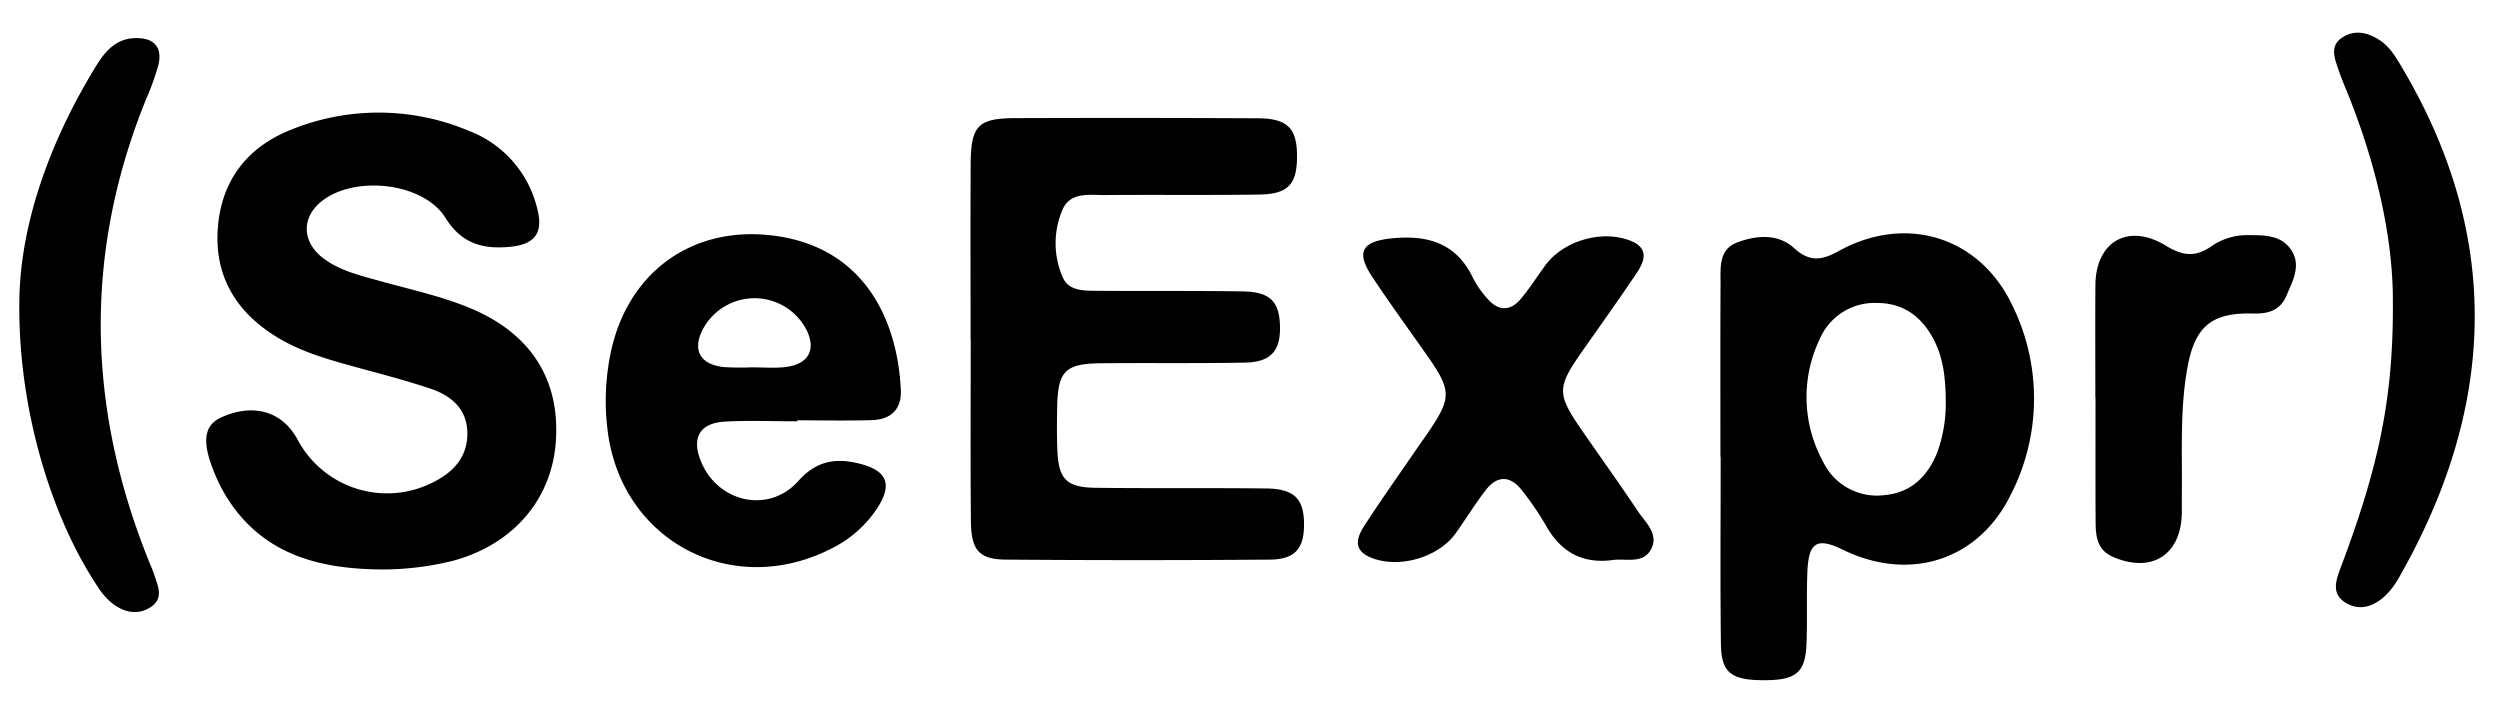 <svg id="Layer_1" data-name="Layer 1" xmlns="http://www.w3.org/2000/svg" viewBox="0 0 520.105 145.965"><title>seexprlogo</title><path d="M78.591,118.463c-12.186-.211-24.173-3.048-31.662-15.406a32.763,32.763,0,0,1-2.036-4.005c-3.006-6.971-2.621-10.56,1.26-12.271,6.66-2.938,12.582-1.189,15.741,4.648a21.091,21.091,0,0,0,28.294,8.867c4.313-2.167,7.248-5.476,7.03-10.581-.207-4.836-3.527-7.469-7.673-8.862-5.361-1.8-10.86-3.192-16.316-4.701C67.916,74.684,62.621,73.147,57.865,70.289,49.31,65.148,44.59,57.684,45.312,47.531c.705-9.915,6.099-16.905,15.189-20.525a48.378,48.378,0,0,1,37.049.216,23.071,23.071,0,0,1,14.254,16.332c1.251,4.92-.564,7.278-5.571,7.78-5.659.568-10.155-.552-13.569-6.026-4.67-7.49-19.342-8.927-26.046-3.194-3.896,3.333-3.72,8.234.517,11.516,3.376,2.615,7.481,3.59,11.485,4.715,6.412,1.801,12.95,3.179,19.134,5.735C110.31,69.272,116.498,78.836,115.648,91.723c-.796,12.067-8.75,21.419-21.182,24.881A60.573,60.573,0,0,1,78.591,118.463Z"/><path d="M201.922,70.558c0-12.155-.049-24.31.017-36.464.043-7.929,1.543-9.489,9.284-9.517q25.225-.092,50.45.031c6.276.041,8.2,2.131,8.162,8.055-.036,5.711-1.887,7.732-7.881,7.815-10.654.148-21.312.016-31.968.1-3.259.026-7.25-.719-8.9,2.96a17.638,17.638,0,0,0-.016,14.089c1.183,2.874,4.288,2.854,6.964,2.873,10.156.071,20.314-.028,30.469.124,5.612.084,7.574,2.005,7.778,6.902.223,5.363-1.778,7.801-7.229,7.91-9.986.199-19.979.044-29.968.139-7.498.071-9.012,1.637-9.148,9.157-.054,2.996-.084,5.998.042,8.99.251,5.957,1.889,7.684,7.955,7.76,11.82.147,23.644-.004,35.464.139,5.827.071,7.838,2.112,7.896,7.294.058,5.157-1.822,7.467-7.11,7.508q-27.47.216-54.943-.001c-5.52-.044-7.191-1.963-7.25-7.902-.125-12.653-.038-25.308-.038-37.962Z"/><path d="M357.922,95.045c0-11.988-.041-23.975.027-35.963.018-3.277-.478-7.145,3.425-8.63,3.989-1.518,8.516-1.896,11.852,1.15,3.281,2.997,5.852,2.541,9.315.623,13.936-7.719,29.372-3.03,36.161,11.41a43.826,43.826,0,0,1-.294,39.122c-6.751,13.904-21.135,18.373-34.998,11.618-5.376-2.62-7.141-1.61-7.396,4.549-.206,4.987.009,9.992-.183,14.98-.235,6.104-2.205,7.655-9.117,7.608-6.567-.045-8.616-1.587-8.691-7.509-.165-12.984-.051-25.972-.051-38.958Zm46.875-11.653c-.031-4.349-.406-8.649-2.423-12.601-2.455-4.807-6.279-7.742-11.825-7.759a12.381,12.381,0,0,0-11.969,7.518,27.908,27.908,0,0,0,.673,25.451,12.414,12.414,0,0,0,12.754,7.01c5.545-.49,9.004-3.865,11.011-8.862A29.809,29.809,0,0,0,404.798,83.392Z"/><path d="M165.844,87.651c-4.995,0-10.001-.214-14.98.058-5.27.288-7.01,3.326-5.08,8.168,3.45,8.656,14.149,11.099,20.291,4.198,3.838-4.312,7.956-4.875,12.991-3.549,5.497,1.448,6.619,4.287,3.463,9.159a24.351,24.351,0,0,1-9.643,8.482c-20.635,10.474-43.532-1.574-46.453-24.423a49.274,49.274,0,0,1,.526-15.907c3.356-16.961,16.771-26.876,33.682-24.853,19.337,2.313,26.098,17.835,26.77,32.115.194,4.126-2.14,6.203-6.085,6.312-5.156.142-10.32.035-15.48.035Zm-9.21-11.243 0.0.021c2.159,0,4.335.172,6.475-.034,5.201-.501,6.946-3.794,4.384-8.306a12.173,12.173,0,0,0-21.242.365c-2.308,4.359-.596,7.409,4.408,7.921A59.024,59.024,0,0,0,156.634,76.409Z"/><path d="M335.334,116.533c-6.256.775-10.643-1.774-13.687-7.149a60.857,60.857,0,0,0-5.058-7.416c-2.354-3.012-5.073-3.121-7.447-.06-2.239,2.887-4.155,6.023-6.275,9.005-3.666,5.155-12.09,7.514-17.857,5.006-3.653-1.589-2.661-4.231-1.143-6.586,3.155-4.893,6.534-9.642,9.827-14.446,1.223-1.784,2.482-3.545,3.695-5.336,4.543-6.712,4.524-8.392-.225-15.208-3.9-5.599-7.955-11.095-11.707-16.791-3.417-5.187-2.109-7.336,4.098-7.963,7.476-.755,13.504.992,16.945,8.351a19.421,19.421,0,0,0,2.856,4.079c2.306,2.747,4.831,2.838,7.128.062,1.799-2.174,3.32-4.576,4.988-6.859,3.788-5.185,11.929-7.518,17.865-5.084,3.663,1.502,2.858,4.112,1.258,6.51-3.601,5.397-7.38,10.676-11.113,15.984-5.693,8.097-5.72,9.178-.143,17.239,3.788,5.475,7.678,10.881,11.368,16.42,1.597,2.397,4.48,4.81,2.777,7.993C341.787,117.454,338.122,116.08,335.334,116.533Z"/><path d="M4.02,63.307c.012-15.952,6.016-33.386,15.993-49.613,1.893-3.079,4.151-5.685,8.174-5.768C32.053,7.846,33.853,9.835,32.937,13.567a52.111,52.111,0,0,1-2.538,7.045c-13.004,32.051-12.322,64.024.499,95.938.373.928.794,1.84,1.103,2.789.767,2.353,2.152,4.996-.487,6.846-2.779,1.949-5.779,1.239-8.321-.788a14.737,14.737,0,0,1-2.9-3.395C10.443,107.227,3.849,84.739,4.02,63.307Z"/><path d="M497.817,62.777c.069-13.061-3.401-28.555-9.473-43.521-.625-1.542-1.282-3.076-1.81-4.652-.794-2.367-1.954-5.014.736-6.791,2.632-1.739,5.45-1.058,7.957.648,1.978,1.346,3.183,3.385,4.374,5.385,21.208,35.634,19.635,71.147-.635,106.531a15.564,15.564,0,0,1-2.725,3.543c-2.361,2.236-5.27,3.257-8.195,1.507-3.18-1.902-2.034-4.829-1.005-7.558C494.992,96.765,497.948,82.517,497.817,62.777Z"/><path d="M435.92,82.776c0-7.819-.051-15.638.013-23.457.074-9.072,6.822-13.02,14.724-8.172,3.562,2.185,6.215,2.336,9.485.037a12.931,12.931,0,0,1,7.548-2.264c3.361.007,6.948-.042,9.007,3.127,2.094,3.222.262,6.428-1.023,9.473-1.284,3.041-3.751,3.794-6.906,3.705-8.558-.24-12.092,2.607-13.659,11.092-1.61,8.723-1.097,17.576-1.193,26.385-.015,1.331.008,2.662-.009,3.993-.114,8.768-6.303,12.68-14.392,9.128-3.177-1.395-3.517-4.213-3.536-7.097-.057-8.65-.021-17.301-.021-25.952Z"/></svg>